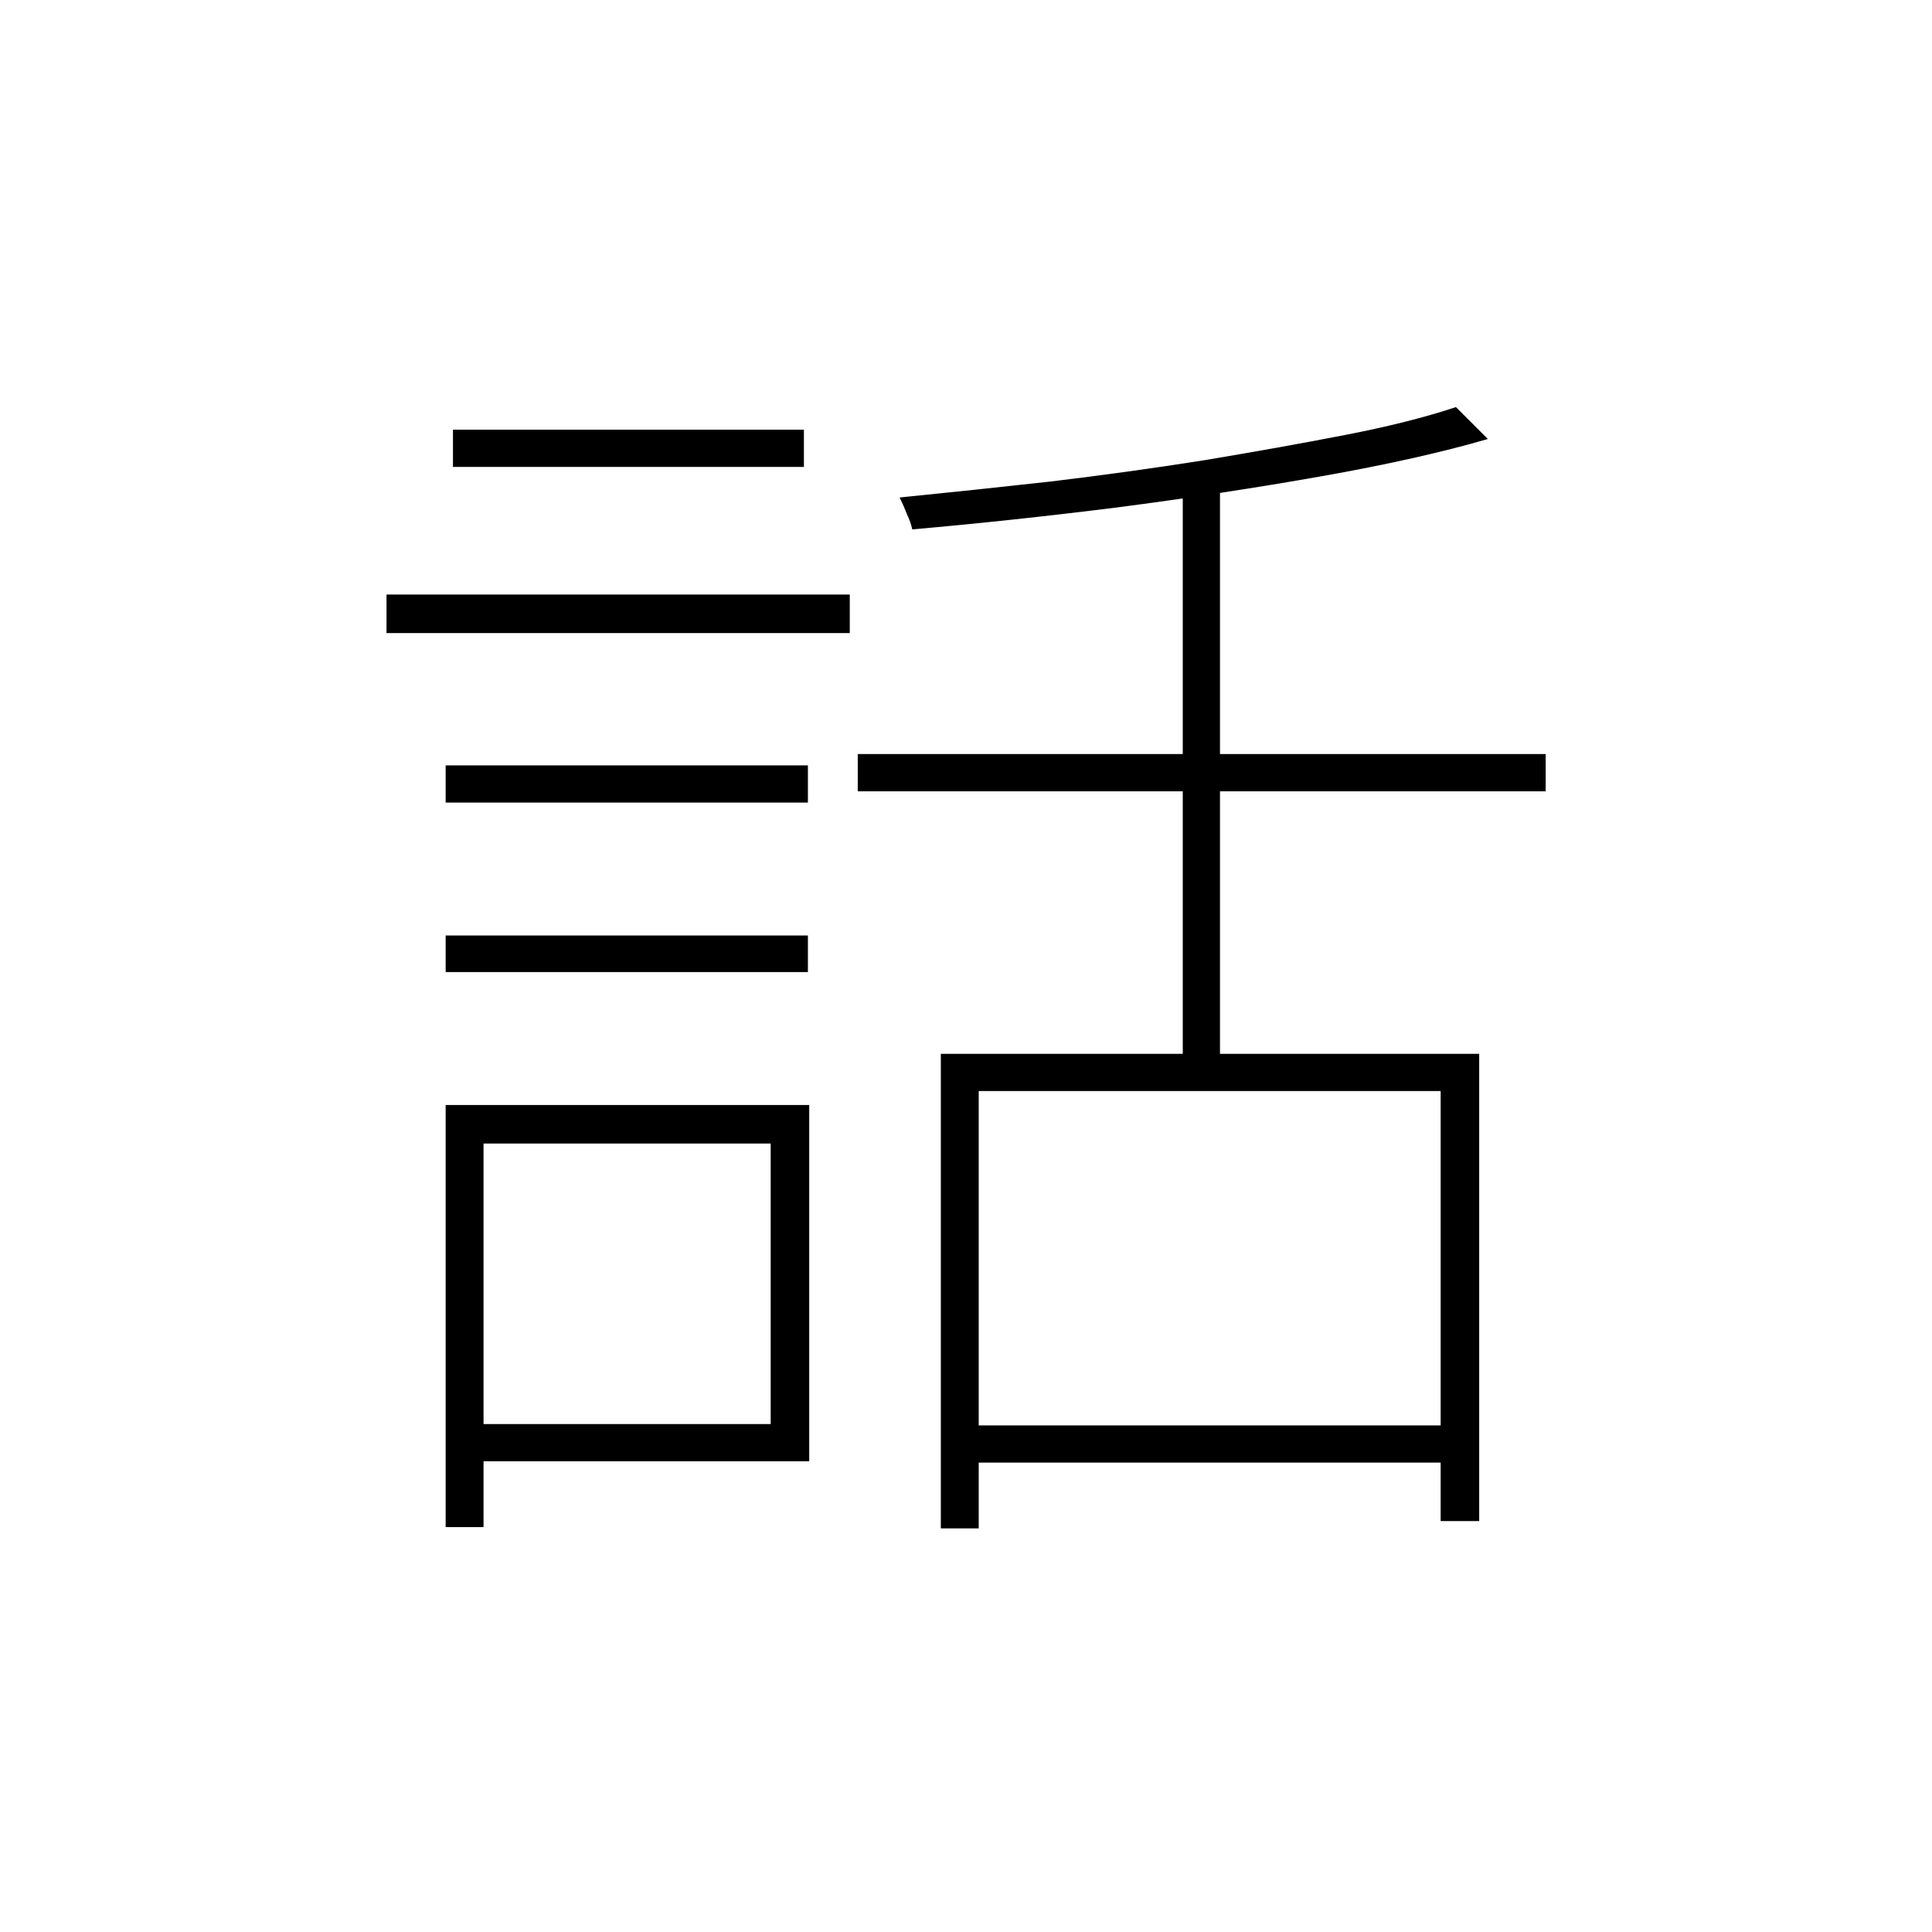 <?xml version="1.0" ?>
<svg xmlns="http://www.w3.org/2000/svg" version="1.1" width="600" height="600">
  <defs/>
  <g>
    <path stroke-width="0" fill="rgb(0, 0, 0)" opacity="1.0" d="M 292.183 327.275 C 347.915 327.275 403.647 327.275 459.379 327.275 C 459.379 375.647 459.379 424.018 459.379 472.39 C 455.389 472.39 451.398 472.39 447.408 472.39 C 447.408 427.872 447.408 383.353 447.408 338.835 C 399.588 338.835 351.768 338.835 303.949 338.835 C 303.949 384.11 303.949 429.385 303.949 474.661 C 300.027 474.661 296.105 474.661 292.183 474.661 C 292.183 425.532 292.183 376.404 292.183 327.275M 452.155 126.427 C 455.458 129.729 458.76 133.032 462.063 136.335 C 447.889 140.463 430.688 144.316 410.459 147.895 C 390.23 151.473 369.039 154.706 346.883 157.596 C 324.866 160.349 303.673 162.619 283.307 164.408 C 283.032 163.032 282.481 161.45 281.656 159.661 C 280.967 157.872 280.211 156.151 279.385 154.5 C 294.522 152.986 310.141 151.335 326.242 149.546 C 342.342 147.619 358.236 145.417 373.923 142.94 C 389.611 140.326 404.198 137.711 417.684 135.096 C 431.169 132.482 442.66 129.592 452.155 126.427M 367.318 149.752 C 371.171 149.752 375.024 149.752 378.877 149.752 C 378.877 211.06 378.877 272.367 378.877 333.674 C 375.024 333.674 371.171 333.674 367.318 333.674 C 367.318 272.367 367.318 211.06 367.318 149.752M 266.381 234.179 C 337.594 234.179 408.808 234.179 480.021 234.179 C 480.021 238.032 480.021 241.885 480.021 245.739 C 408.808 245.739 337.594 245.739 266.381 245.739 C 266.381 241.885 266.381 238.032 266.381 234.179M 298.788 442.665 C 350.736 442.665 402.684 442.665 454.632 442.665 C 454.632 446.518 454.632 450.372 454.632 454.225 C 402.684 454.225 350.736 454.225 298.788 454.225 C 298.788 450.372 298.788 446.518 298.788 442.665M 138.403 237.688 C 175.902 237.688 213.401 237.688 250.9 237.688 C 250.9 241.541 250.9 245.395 250.9 249.248 C 213.401 249.248 175.902 249.248 138.403 249.248 C 138.403 245.395 138.403 241.541 138.403 237.688M 140.674 133.445 C 177.003 133.445 213.332 133.445 249.661 133.445 C 249.661 137.298 249.661 141.151 249.661 145.005 C 213.332 145.005 177.003 145.005 140.674 145.005 C 140.674 141.151 140.674 137.298 140.674 133.445M 138.403 290.532 C 175.902 290.532 213.401 290.532 250.9 290.532 C 250.9 294.317 250.9 298.101 250.9 301.885 C 213.401 301.885 175.902 301.885 138.403 301.885 C 138.403 298.101 138.403 294.317 138.403 290.532M 120.032 184.638 C 167.99 184.638 215.947 184.638 263.904 184.638 C 263.904 188.628 263.904 192.619 263.904 196.61 C 215.947 196.61 167.99 196.61 120.032 196.61 C 120.032 192.619 120.032 188.628 120.032 184.638M 144.596 343.17 C 180.168 343.17 215.74 343.17 251.312 343.17 C 251.312 380.05 251.312 416.931 251.312 453.812 C 215.74 453.812 180.168 453.812 144.596 453.812 C 144.596 449.959 144.596 446.105 144.596 442.252 C 176.177 442.252 207.759 442.252 239.34 442.252 C 239.34 413.216 239.34 384.179 239.34 355.142 C 207.759 355.142 176.177 355.142 144.596 355.142 C 144.596 351.151 144.596 347.161 144.596 343.17M 138.403 343.17 C 142.325 343.17 146.247 343.17 150.169 343.17 C 150.169 386.862 150.169 430.555 150.169 474.248 C 146.247 474.248 142.325 474.248 138.403 474.248 C 138.403 430.555 138.403 386.862 138.403 343.17"/>
  </g>
</svg>
